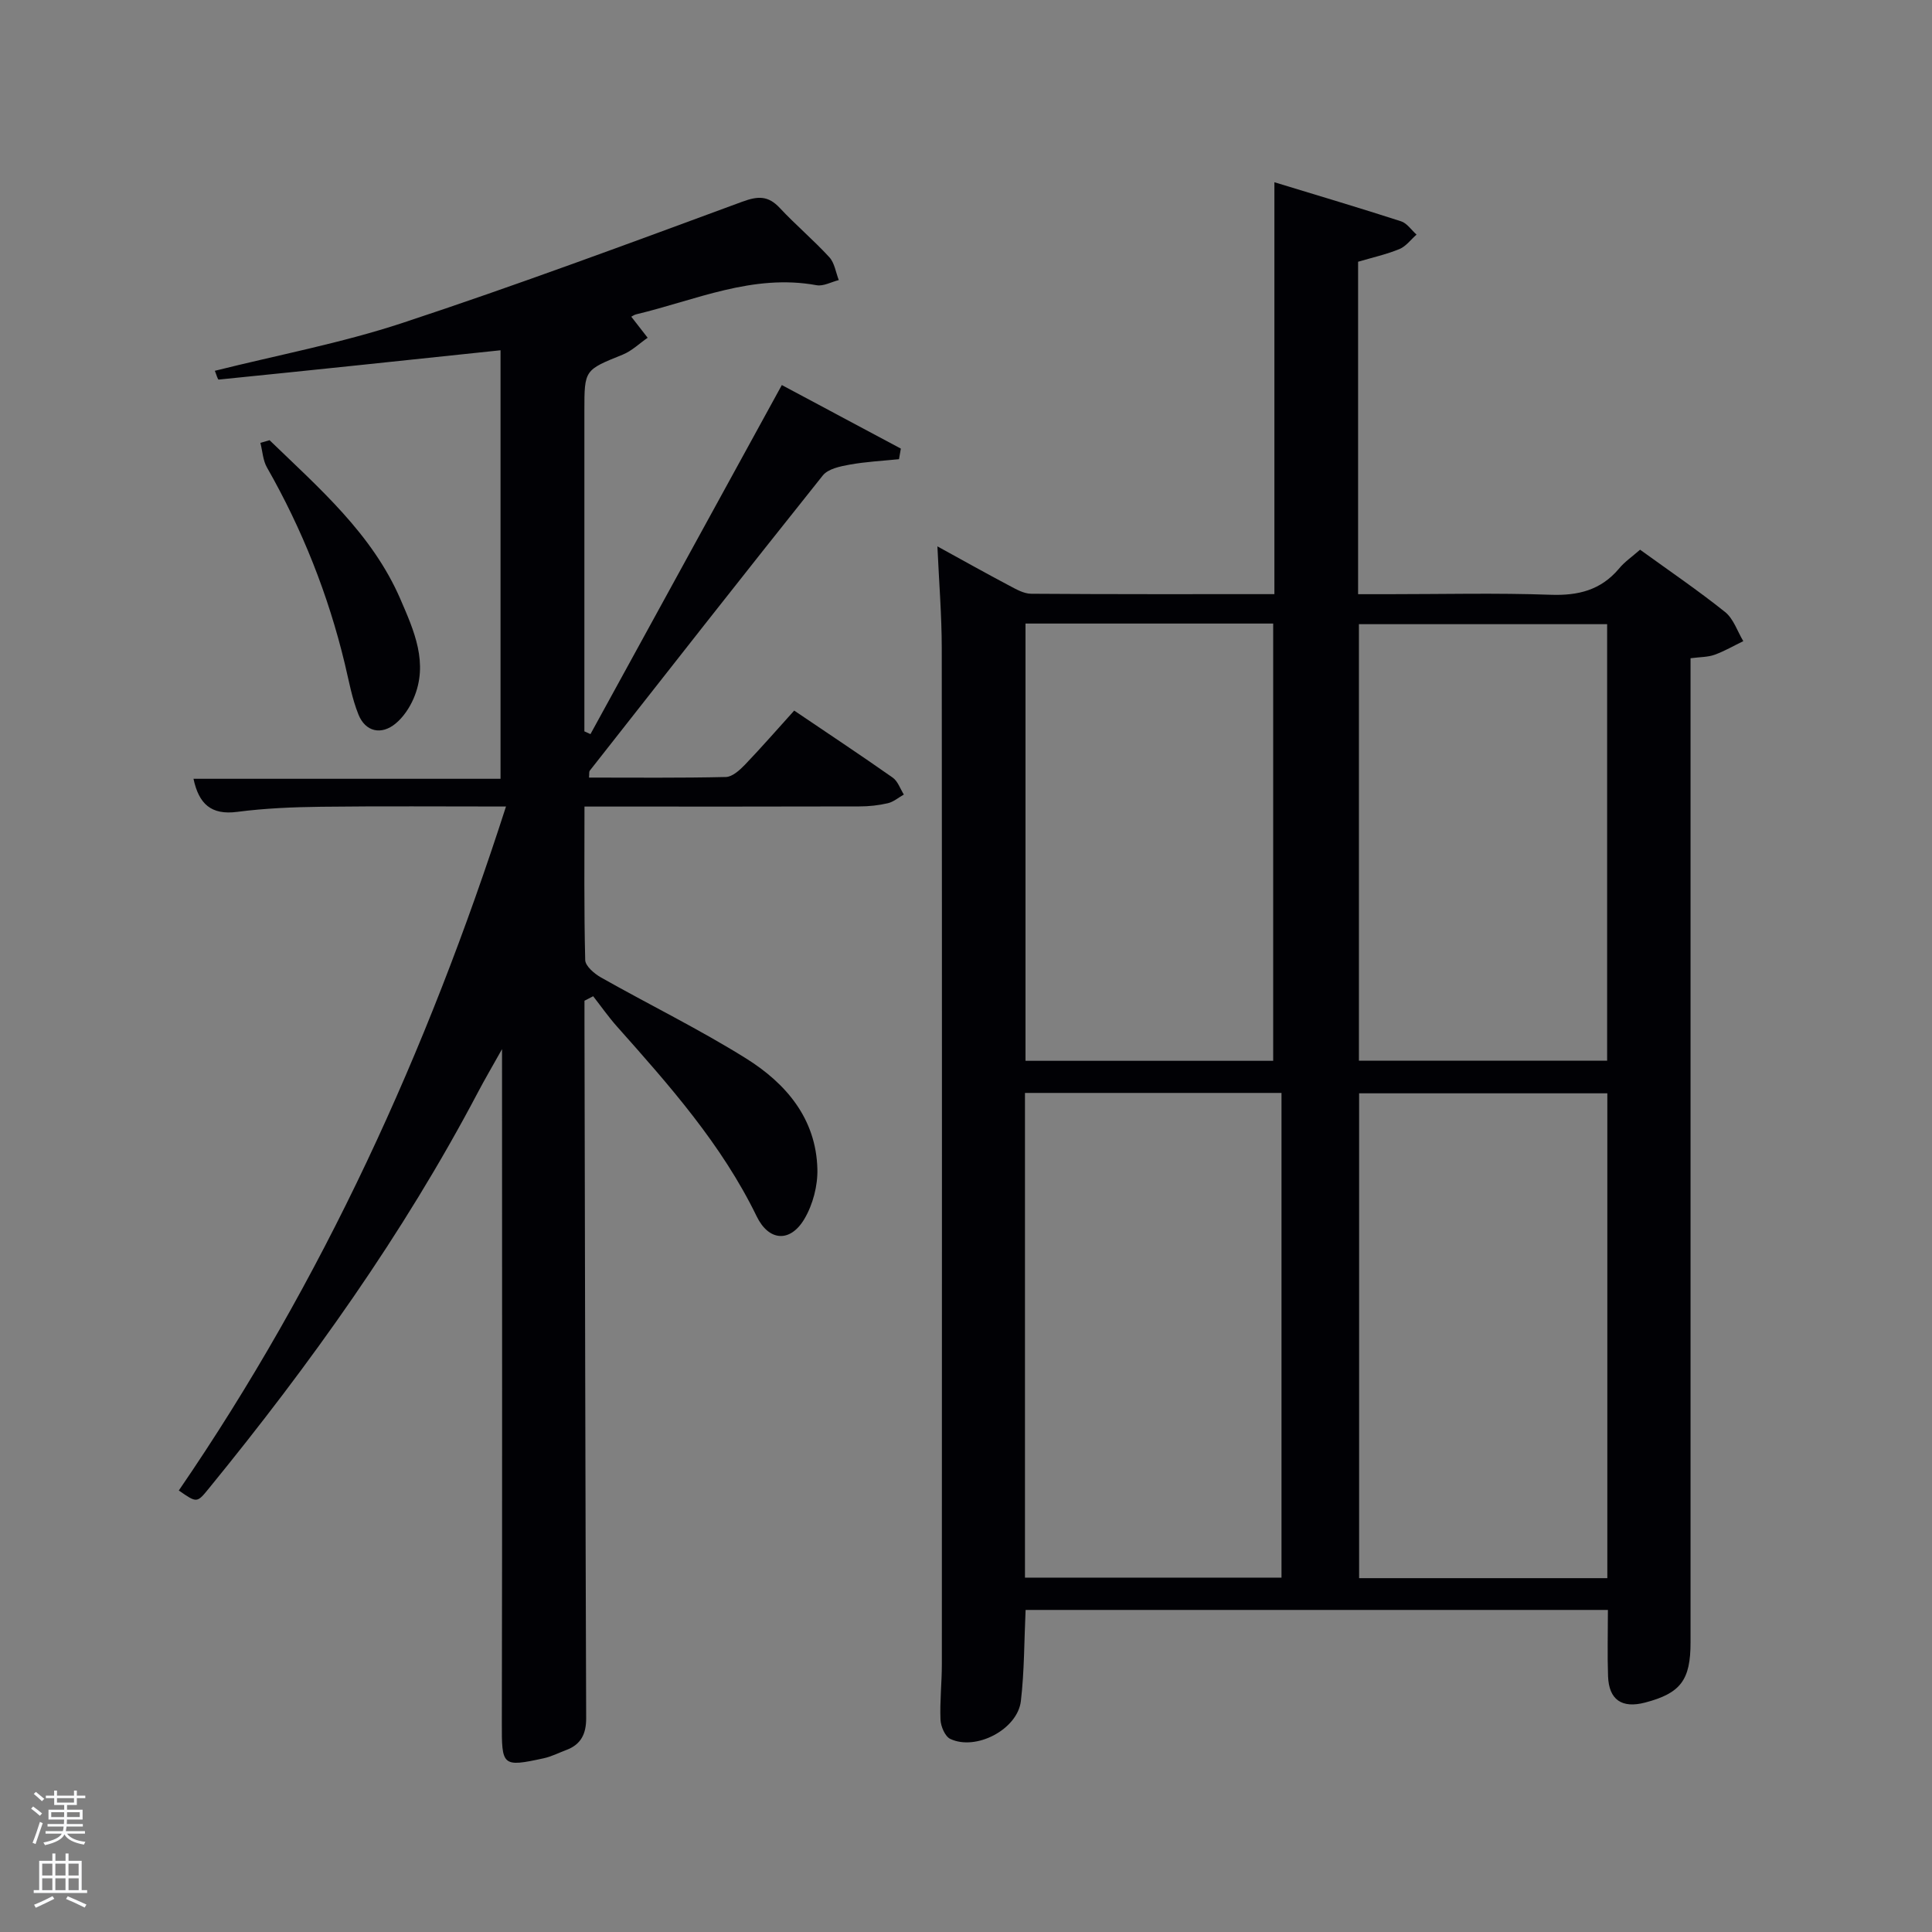 <svg enable-background="new 0 0 400 400" viewBox="0 0 400 400" xmlns="http://www.w3.org/2000/svg"><rect x="0" y="0" width="400" height="400" fill="#808080" stroke="none"/><path d="m6.44 374.46.42-.45c.65.47 1.27.95 1.85 1.44l-.45.49c-.65-.56-1.25-1.06-1.82-1.48m.93 7.33-.63-.26c.55-1.36 1.05-2.8 1.52-4.33.19.1.38.19.59.27-.46 1.29-.95 2.73-1.48 4.32m-.38-10.38.44-.42c.43.34 1.01.82 1.74 1.44l-.49.49c-.53-.51-1.09-1.01-1.69-1.51m2.5.35h1.72v-1.04h.59v1.04h3.52v-1.04h.59v1.04h1.75v.53h-1.75v1.42h-2.03v.97h3.22v2.03h-3.24c0 .35-.01.66-.03.93h3.32v.53h-3.37c-.03.27-.08.58-.15.94h3.96v.53h-3.71c.67.92 1.93 1.48 3.79 1.68-.13.24-.23.44-.29.59-2.13-.38-3.48-1.08-4.04-2.12-.43.97-1.77 1.72-4.03 2.23-.09-.19-.2-.37-.33-.55 2.1-.42 3.37-1.03 3.81-1.83h-3.36v-.53h3.58c.08-.29.13-.61.16-.94h-3.33v-.53h3.39c.02-.27.04-.58.04-.93h-3.23v-2.03h3.25v-.97h-2.07v-1.42h-1.73zm1.12 3.44v1h2.65c.01-.3.02-.44.02-.4v-.25-.35zm1.19-2h3.52v-.91h-3.52zm4.71 2h-2.63v.59c0 .15-.01.28-.01.4h2.64z" fill="#fafbfc"/><path d="m13.56 383.74h.63v1.52h2.72v6.07h1.13v.6h-11.06v-.6h1.13v-6.07h2.73v-1.52h.63v1.52h2.1v-1.52zm-2.69 8.83.38.56c-1.24.63-2.53 1.25-3.85 1.85-.1-.21-.21-.42-.34-.63 1.36-.55 2.63-1.15 3.81-1.78m-2.13-4.27h2.1v-2.45h-2.1zm0 3.04h2.1v-2.46h-2.1zm2.72-3.04h2.1v-2.45h-2.1zm0 3.04h2.1v-2.46h-2.1zm6.07 3.6c-1.41-.71-2.7-1.3-3.86-1.78l.35-.56c1.45.62 2.75 1.19 3.88 1.72zm-1.25-9.09h-2.1v2.45h2.1zm-2.09 5.49h2.1v-2.46h-2.1z" fill="#fafbfc"/><g fill="#010105"><path d="m339.56 113.81c6.1 4.41 12.02 8.44 17.6 12.9 1.75 1.4 2.54 3.99 3.77 6.03-1.98.96-3.91 2.09-5.97 2.83-1.37.49-2.94.45-4.95.71v5.81 197.95c0 7.82-2.06 10.53-9.42 12.46-4.79 1.25-7.48-.56-7.66-5.45-.16-4.46-.03-8.94-.03-13.73-40.27 0-80.31 0-120.56 0-.3 6.37-.25 12.66-.98 18.87-.69 5.86-9.29 10.36-14.62 7.83-1.09-.52-1.96-2.59-2.02-3.98-.16-3.81.28-7.65.28-11.47.02-70.15.04-140.3-.02-210.44-.01-6.76-.56-13.51-.9-21.01 5.3 2.91 10.04 5.57 14.85 8.11 1.43.76 3.03 1.69 4.56 1.7 16.63.12 33.27.08 50.36.08 0-28.4 0-56.48 0-85.28 9.16 2.8 17.73 5.34 26.23 8.09 1.23.4 2.14 1.81 3.2 2.75-1.17 1.02-2.18 2.43-3.53 2.99-2.73 1.12-5.65 1.77-8.57 2.63v68.83h6.36c11.16 0 22.34-.28 33.49.12 5.71.2 10.37-.94 14.13-5.37 1.13-1.4 2.68-2.45 4.4-3.96zm-127.35 212.82h53.11c0-33.62 0-66.86 0-100.35-17.81 0-35.35 0-53.11 0zm120.57-100.27c-17.44 0-34.48 0-51.39 0v100.38h51.39c0-33.52 0-66.77 0-100.38zm-120.46-97.26v90.53h51.28c0-30.4 0-60.44 0-90.53-17.22 0-34.02 0-51.28 0zm69.03.13v90.37h51.39c0-30.32 0-60.23 0-90.37-17.19 0-34.11 0-51.39 0z"/><path d="m121.95 160.99c9.47 0 18.9.1 28.33-.12 1.34-.03 2.86-1.41 3.93-2.52 3.45-3.6 6.72-7.36 10.22-11.23 6.95 4.7 13.74 9.2 20.4 13.88 1.06.75 1.55 2.31 2.3 3.5-1.1.62-2.14 1.53-3.32 1.8-1.92.45-3.93.66-5.91.66-17 .05-33.99.03-50.99.03-1.79 0-3.59 0-5.9 0 0 10.88-.11 21.33.15 31.77.03 1.25 1.89 2.84 3.28 3.62 9.98 5.64 20.31 10.69 30.01 16.75 8.28 5.17 14.52 12.47 14.78 22.91.09 3.45-.93 7.36-2.69 10.33-2.93 4.94-7.37 4.64-9.89-.56-7.24-14.89-18.05-27.07-28.9-39.27-1.77-1.99-3.3-4.18-4.94-6.28-.6.31-1.2.62-1.8.93v5.08c.1 47.82.18 95.64.35 143.46.01 3.24-1.06 5.45-4.12 6.59-1.55.58-3.06 1.36-4.66 1.71-8.65 1.89-8.7 1.59-8.68-7.36.1-45.99.04-91.97.04-139.46-2.1 3.75-3.61 6.31-4.99 8.94-15.5 29.43-34.74 56.32-55.72 82.03-2.46 3.02-2.46 3.02-6.21.41 29.75-43.41 51.38-90.75 67.74-141.61-13.38 0-25.82-.1-38.25.05-5.81.07-11.66.31-17.41 1.06-5.39.7-7.93-1.64-9.04-6.85h63.57c0-29.78 0-59.48 0-88.72-19.5 2.06-38.92 4.11-58.36 6.07-.19.02-.5-1.13-.79-1.82 13.06-3.27 26.25-5.75 38.88-9.92 23.62-7.8 46.96-16.48 70.3-25.08 3.28-1.21 5.38-1.29 7.79 1.29 3.29 3.52 7 6.65 10.26 10.2 1.08 1.18 1.33 3.13 1.95 4.73-1.54.38-3.18 1.32-4.6 1.06-13.19-2.42-25.06 3.1-37.35 6.03-.42.1-.79.38-1.01.49 1.18 1.52 2.29 2.94 3.39 4.36-1.71 1.18-3.28 2.73-5.16 3.49-7.91 3.2-7.94 3.12-7.94 11.58v66.42l1.26.57c13.12-23.93 26.24-47.86 39.62-72.27 8.15 4.35 16.39 8.76 24.64 13.16-.13.73-.26 1.46-.38 2.19-3.42.35-6.87.52-10.24 1.13-1.95.35-4.44.87-5.54 2.24-16.2 20.28-32.22 40.72-48.26 61.14-.15.25-.07.64-.14 1.41z"/><path d="m55.81 91.14c10.27 9.94 21.24 19.38 27.09 32.91 2.81 6.51 5.89 13.26 2.72 20.59-.83 1.91-2.12 3.84-3.7 5.15-2.96 2.46-6.26 1.73-7.7-1.84-1.35-3.34-1.98-6.98-2.83-10.52-3.44-14.32-8.82-27.86-16.12-40.65-.84-1.47-.92-3.38-1.36-5.09.64-.18 1.27-.36 1.9-.55z"/></g></svg>